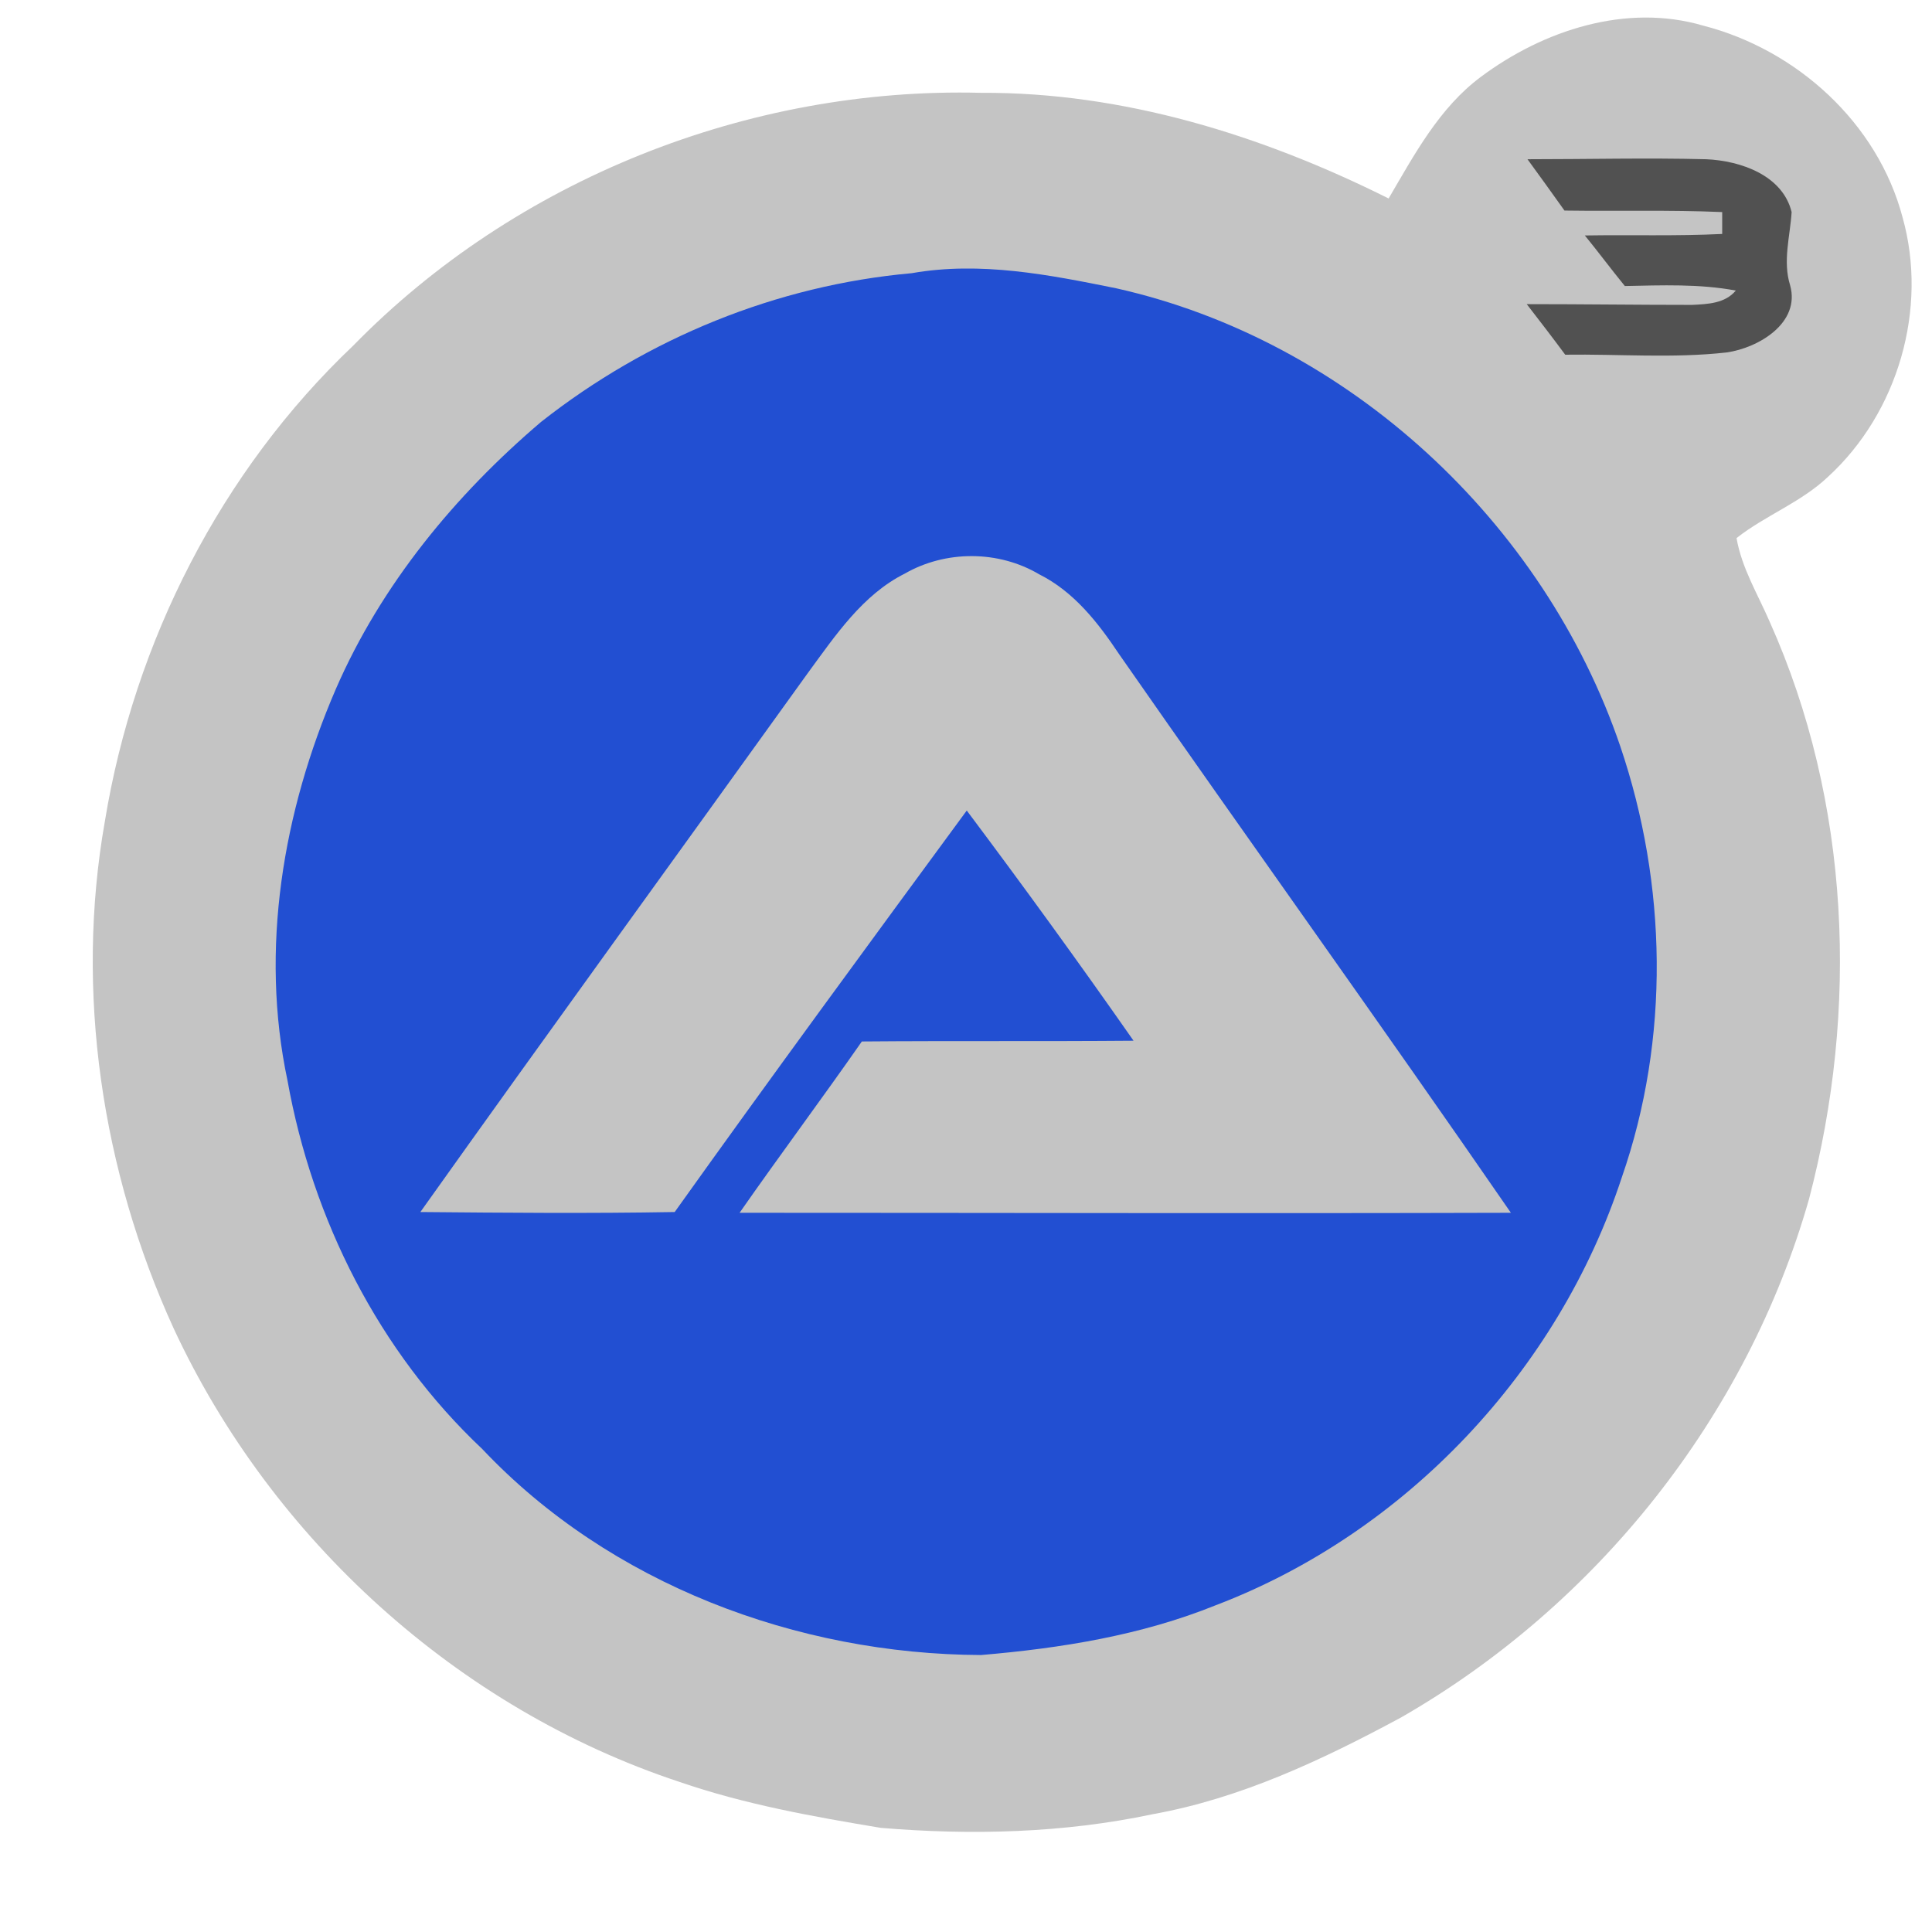 <?xml version="1.0" encoding="utf-8"?>
<!-- Generator: Adobe Illustrator 18.0.0, SVG Export Plug-In . SVG Version: 6.00 Build 0)  -->
<!DOCTYPE svg PUBLIC "-//W3C//DTD SVG 1.1//EN" "http://www.w3.org/Graphics/SVG/1.1/DTD/svg11.dtd">
<svg version="1.1" id="Layer_1" xmlns="http://www.w3.org/2000/svg" xmlns:xlink="http://www.w3.org/1999/xlink" x="0px" y="0px"
	 viewBox="0 0 256 256" enable-background="new 0 0 256 256" xml:space="preserve">
<path fill="#C4C4C4" d="M196.2,10.2c8.3-6.2,19.3-9.8,29.5-6.8c12.4,3.2,23.1,12.9,26.4,25.4c3.4,12.1-0.6,25.9-9.9,34.4
	c-3.6,3.4-8.3,5.1-12.1,8.1c0.7,4,2.8,7.4,4.4,11.1c10.7,23.9,11.8,51.4,5.2,76.5c-8.2,28.8-28.1,53.8-54.1,68.7
	c-10.4,5.6-21.2,10.7-32.9,12.8c-11.8,2.5-24,2.8-36,1.8c-9-1.5-18-3.1-26.7-6.1C60.7,226.4,36,204,23,176
	c-9.5-20.8-13.1-44.6-9.1-67.2c3.9-23.8,15.4-46.4,32.9-63c21.5-22,52.4-34.3,83.2-33.5c18.8-0.1,37.2,5.6,54,14
	C187.4,20.5,190.7,14.3,196.2,10.2z"/>
<path fill="#515151" d="M202.4,21.1c7.9,0,15.8-0.2,23.7,0c4.5,0.2,10.1,2.1,11.3,7c-0.2,3.2-1.2,6.5-0.2,9.7c1.4,5-4.2,8.3-8.4,8.9
	c-7.1,0.8-14.3,0.2-21.4,0.3c-1.7-2.3-3.4-4.5-5.1-6.7c7.3,0,14.6,0.1,21.9,0.1c2.1-0.1,4.4-0.2,5.8-1.9c-4.8-0.9-9.8-0.7-14.7-0.6
	c-1.8-2.2-3.5-4.5-5.3-6.7c6.1-0.1,12.1,0.1,18.2-0.2c0-0.7,0-2.2,0-2.9c-7-0.3-13.9-0.1-20.9-0.2C205.6,25.5,204,23.3,202.4,21.1z"
	/>
<path fill="#224FD2" d="M120.8,36.2c9.1-1.6,18.2,0.2,27.1,2c30.8,6.9,56.7,31,66.8,60.7c6.2,18.3,6.6,38.7,0.2,57.1
	c-8.4,25.6-28.6,47.1-53.8,56.7c-9.9,4-20.5,5.7-31.1,6.6c-24.4-0.1-49.2-9.4-66.1-27.3c-13.7-12.9-22.5-30.4-25.8-48.8
	c-3.7-17.4-0.6-35.7,6.4-51.9c6-13.8,15.8-25.7,27.2-35.4C85.8,44.8,102.9,37.8,120.8,36.2z"/>
<path fill="#C4C4C4" d="M119.9,76c5.4-3.1,12.4-3.1,17.8,0.1c4.6,2.3,7.8,6.4,10.6,10.6c17.2,24.7,34.8,49.2,51.9,74
	c-34.1,0.1-68.1,0-102.2,0c5.3-7.6,10.9-15.1,16.2-22.7c12-0.1,24,0,36-0.1c-7.2-10.3-14.6-20.5-22.1-30.5
	c-13,17.7-26,35.4-38.7,53.2c-11.2,0.2-22.5,0.1-33.7,0c17-23.9,34.3-47.7,51.4-71.5C110.7,84.2,114.3,78.8,119.9,76z"/>
</svg>
